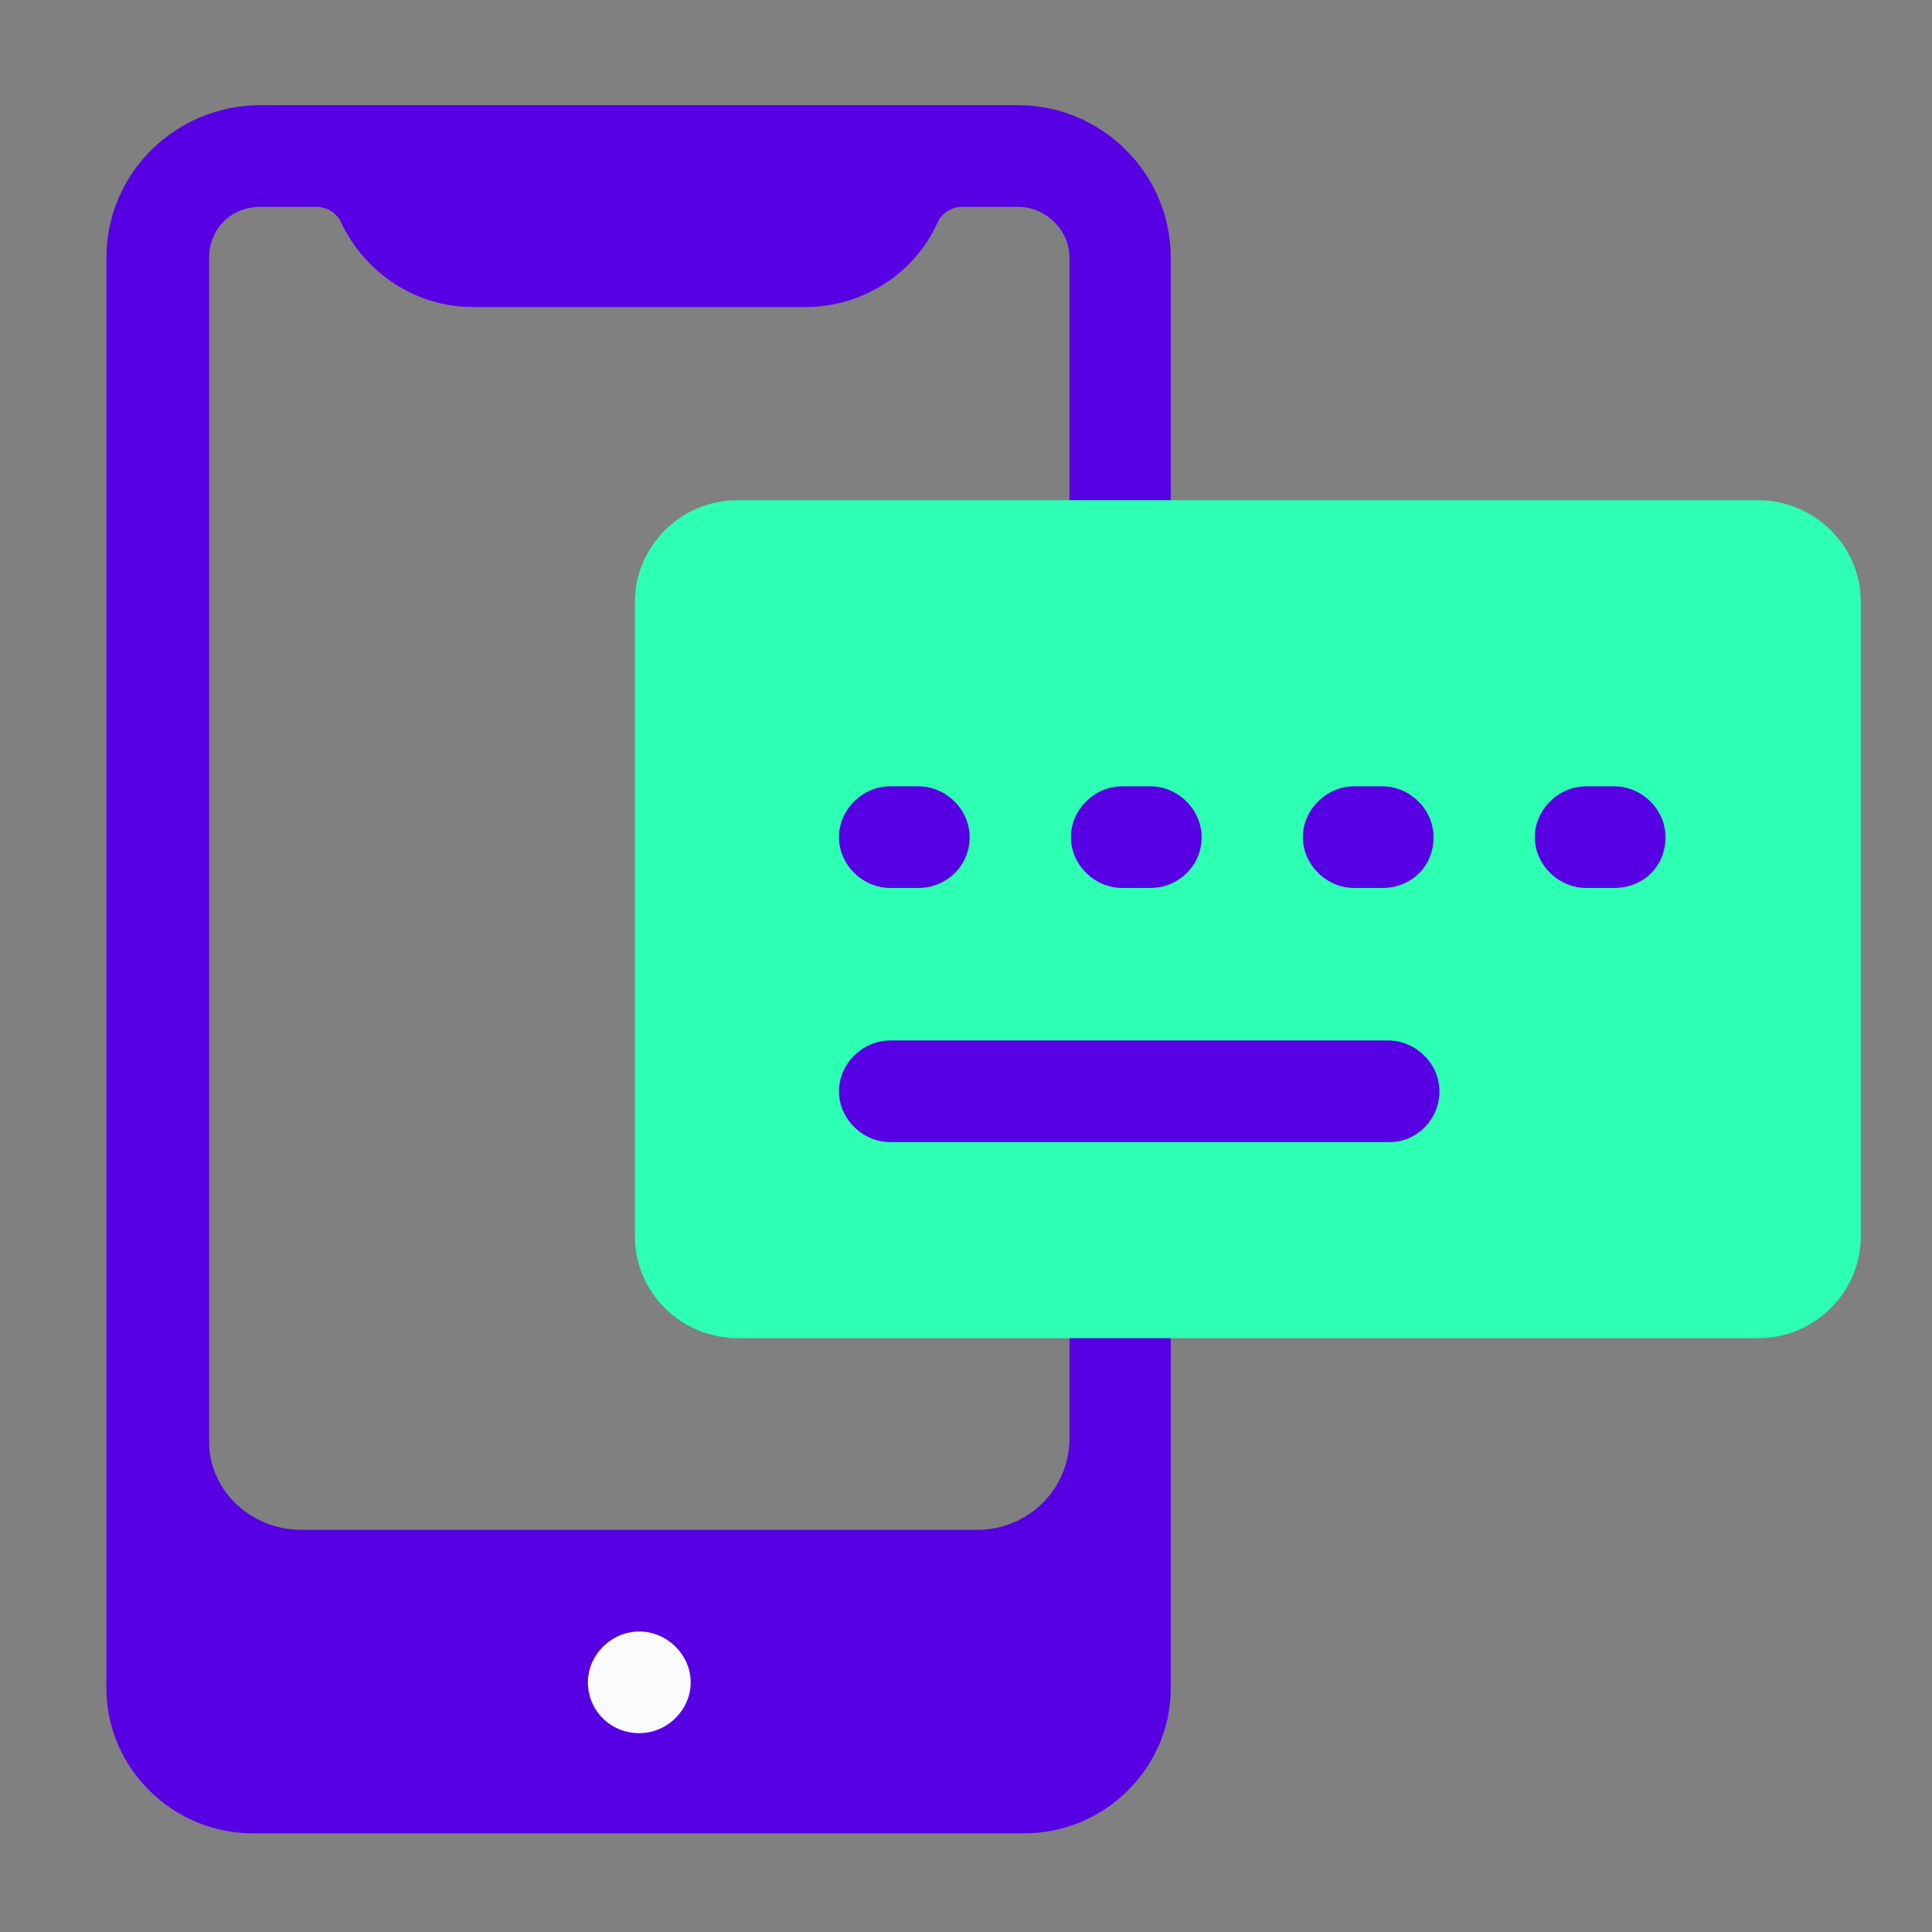 <?xml version="1.0" encoding="utf-8"?>
<!-- Generator: Moho 13.0.2 build 610 -->
<!DOCTYPE svg PUBLIC "-//W3C//DTD SVG 1.1//EN" "http://www.w3.org/Graphics/SVG/1.1/DTD/svg11.dtd">
<svg version="1.1" id="Frame_0" xmlns="http://www.w3.org/2000/svg" xmlns:xlink="http://www.w3.org/1999/xlink" width="60px" height="60px">
<rect width="100%" height="100%" fill="#808080" stroke="none"/>
<path fill="#5600e3" fill-rule="evenodd" stroke="none" d="M 33.213 8.002 C 33.213 20.225 33.213 32.447 33.213 44.670 C 33.213 46.248 31.937 47.511 30.341 47.511 C 23.350 47.511 16.359 47.511 9.368 47.511 C 7.818 47.511 6.541 46.339 6.495 44.850 C 6.495 32.567 6.495 20.285 6.495 8.002 C 6.495 7.100 7.179 6.424 8.091 6.424 C 8.669 6.424 9.246 6.424 9.824 6.424 C 10.143 6.424 10.462 6.604 10.599 6.920 C 11.328 8.453 12.879 9.536 14.702 9.536 C 18.137 9.536 21.572 9.536 25.006 9.536 C 26.830 9.536 28.426 8.453 29.110 6.920 C 29.247 6.604 29.566 6.424 29.885 6.424 C 30.462 6.424 31.040 6.424 31.617 6.424 C 32.484 6.424 33.213 7.145 33.213 8.002 M 36.359 8.002 C 36.359 5.386 34.216 3.266 31.617 3.266 C 23.775 3.266 15.933 3.266 8.091 3.266 C 5.447 3.266 3.304 5.386 3.304 8.002 C 3.304 22.810 3.304 37.619 3.304 52.427 C 3.304 54.908 5.356 56.937 7.863 56.937 C 15.842 56.937 23.821 56.937 31.800 56.937 C 34.307 56.937 36.359 54.908 36.359 52.427 C 36.359 37.619 36.359 22.810 36.359 8.002 Z"/>
<path fill="#f9fbfc" fill-rule="evenodd" stroke="none" d="M 19.854 53.825 C 20.720 53.825 21.450 53.104 21.450 52.247 C 21.450 51.390 20.720 50.668 19.854 50.668 C 18.988 50.668 18.258 51.390 18.258 52.247 C 18.258 53.104 18.942 53.825 19.854 53.825 Z"/>
<path fill="#2dffb3" fill-rule="evenodd" stroke="none" d="M 54.597 41.558 C 44.034 41.557 33.472 41.557 22.910 41.558 C 21.177 41.558 19.718 40.160 19.718 38.401 C 19.718 31.831 19.718 25.261 19.718 18.691 C 19.718 16.977 21.131 15.534 22.910 15.534 C 33.472 15.534 44.034 15.534 54.597 15.534 C 56.329 15.534 57.789 16.932 57.789 18.691 C 57.788 25.261 57.788 31.831 57.789 38.401 C 57.789 40.115 56.375 41.558 54.597 41.558 Z"/>
<path fill="#5600e3" fill-rule="evenodd" stroke="none" d="M 28.517 27.576 C 28.228 27.576 27.939 27.576 27.651 27.576 C 26.785 27.576 26.055 26.855 26.055 25.998 C 26.055 25.141 26.785 24.419 27.651 24.419 C 27.939 24.419 28.228 24.419 28.517 24.419 C 29.383 24.419 30.113 25.141 30.113 25.998 C 30.113 26.900 29.383 27.576 28.517 27.576 Z"/>
<path fill="#5600e3" fill-rule="evenodd" stroke="none" d="M 43.153 35.469 C 37.985 35.469 32.818 35.469 27.651 35.469 C 26.785 35.469 26.055 34.747 26.055 33.891 C 26.055 33.034 26.785 32.312 27.651 32.312 C 32.803 32.312 37.955 32.312 43.107 32.312 C 43.973 32.312 44.703 33.034 44.703 33.891 C 44.703 34.747 44.019 35.469 43.153 35.469 Z"/>
<path fill="#5600e3" fill-rule="evenodd" stroke="none" d="M 35.721 27.576 C 35.432 27.576 35.143 27.576 34.855 27.576 C 33.988 27.576 33.259 26.855 33.259 25.998 C 33.259 25.141 33.988 24.419 34.855 24.419 C 35.143 24.419 35.432 24.419 35.721 24.419 C 36.587 24.419 37.317 25.141 37.317 25.998 C 37.317 26.900 36.587 27.576 35.721 27.576 Z"/>
<path fill="#5600e3" fill-rule="evenodd" stroke="none" d="M 42.925 27.576 C 42.635 27.576 42.347 27.576 42.058 27.576 C 41.192 27.576 40.462 26.855 40.462 25.998 C 40.462 25.141 41.192 24.419 42.058 24.419 C 42.347 24.419 42.635 24.419 42.925 24.419 C 43.791 24.419 44.520 25.141 44.520 25.998 C 44.520 26.900 43.836 27.576 42.925 27.576 Z"/>
<path fill="#5600e3" fill-rule="evenodd" stroke="none" d="M 50.128 27.576 C 49.839 27.576 49.550 27.576 49.262 27.576 C 48.396 27.576 47.666 26.855 47.666 25.998 C 47.666 25.141 48.396 24.419 49.262 24.419 C 49.550 24.419 49.839 24.419 50.128 24.419 C 50.994 24.419 51.724 25.141 51.724 25.998 C 51.724 26.900 51.040 27.576 50.128 27.576 Z"/>
<path fill="#5600e3" fill-rule="evenodd" stroke="none" d="M 10.283 -75.537 C 8.061 -75.537 5.840 -75.537 3.618 -75.537 C 2.459 -75.537 1.548 -76.501 1.548 -77.634 C 1.548 -80.947 1.548 -84.259 1.548 -87.571 C 1.548 -88.745 2.500 -89.668 3.618 -89.668 C 5.840 -89.668 8.061 -89.668 10.283 -89.668 C 11.442 -89.668 12.353 -88.703 12.353 -87.571 C 12.353 -84.259 12.353 -80.947 12.353 -77.634 C 12.353 -76.501 11.442 -75.537 10.283 -75.537 Z"/>
<path fill="#5600e3" fill-rule="evenodd" stroke="none" d="M 24.233 -75.537 C 22.011 -75.537 19.790 -75.537 17.568 -75.537 C 16.409 -75.537 15.499 -76.501 15.499 -77.634 C 15.499 -83.113 15.499 -88.592 15.499 -94.071 C 15.499 -95.245 16.451 -96.167 17.568 -96.167 C 19.790 -96.168 22.011 -96.168 24.233 -96.167 C 25.392 -96.167 26.303 -95.203 26.303 -94.071 C 26.303 -88.592 26.303 -83.113 26.303 -77.634 C 26.303 -76.501 25.392 -75.537 24.233 -75.537 Z"/>
<path fill="#5600e3" fill-rule="evenodd" stroke="none" d="M 38.184 -75.537 C 35.948 -75.538 33.713 -75.538 31.478 -75.537 C 30.319 -75.537 29.408 -76.501 29.408 -77.634 C 29.408 -85.657 29.408 -93.680 29.408 -101.702 C 29.408 -102.876 30.360 -103.799 31.478 -103.799 C 33.699 -103.799 35.921 -103.799 38.143 -103.799 C 39.302 -103.799 40.212 -102.834 40.212 -101.702 C 40.212 -93.680 40.212 -85.657 40.212 -77.634 C 40.254 -76.501 39.302 -75.537 38.184 -75.537 Z"/>
<path fill="#2dffb3" fill-rule="evenodd" stroke="none" d="M 57.930 -107.615 C 59.296 -107.615 59.876 -108.579 59.172 -109.795 C 58.067 -111.738 56.964 -113.681 55.860 -115.624 C 55.198 -116.840 54.080 -118.769 53.377 -119.985 C 52.272 -121.927 51.168 -123.870 50.065 -125.813 C 49.402 -127.029 48.285 -127.029 47.581 -125.813 C 46.477 -123.870 45.373 -121.927 44.269 -119.985 C 43.607 -118.769 42.489 -116.840 41.786 -115.624 C 40.681 -113.681 39.577 -111.738 38.474 -109.795 C 37.812 -108.579 38.350 -107.615 39.716 -107.615 C 40.129 -107.615 40.543 -107.615 40.958 -107.615 C 42.324 -107.615 43.441 -106.483 43.441 -105.099 C 43.441 -96.783 43.441 -88.466 43.441 -80.149 C 43.441 -78.766 43.648 -77.172 43.897 -76.585 C 44.145 -75.998 46.629 -75.537 47.995 -75.537 C 48.560 -75.537 49.126 -75.537 49.692 -75.537 C 51.058 -75.537 52.631 -75.747 53.211 -75.998 C 53.790 -76.250 54.246 -78.766 54.246 -80.149 C 54.245 -88.466 54.245 -96.783 54.246 -105.099 C 54.246 -106.483 55.364 -107.615 56.730 -107.615 C 57.129 -107.615 57.529 -107.615 57.930 -107.615 Z"/>
<path fill="#5600e3" fill-rule="evenodd" stroke="none" d="M 28.666 -8.406 C 28.666 -10.479 28.666 -12.551 28.666 -14.624 C 25.095 -14.409 22.169 -17.282 22.169 -20.842 C 22.169 -24.186 25.095 -27.060 28.666 -26.845 C 28.666 -28.847 28.666 -30.848 28.666 -32.849 C 24.865 -32.849 21.065 -32.849 17.264 -32.849 C 17.694 -33.964 18.383 -35.079 18.383 -36.193 C 18.383 -40.653 11.671 -40.653 11.671 -36.193 C 11.671 -35.079 12.359 -33.964 12.790 -32.849 C 8.989 -32.849 5.189 -32.849 1.388 -32.849 C 1.388 -25.273 1.388 -17.697 1.388 -10.121 C 1.388 -9.220 2.077 -8.320 3.195 -8.320 C 11.685 -8.320 20.175 -8.320 28.666 -8.320 C 28.666 -8.349 28.666 -8.378 28.666 -8.406 Z"/>
<path fill="#5600e3" fill-rule="evenodd" stroke="none" d="M 58.827 -32.891 C 56.445 -32.892 54.065 -32.892 51.685 -32.891 C 51.900 -29.332 49.232 -26.416 45.661 -26.416 C 42.090 -26.416 39.164 -29.332 39.422 -32.891 C 36.726 -32.892 34.030 -32.892 31.334 -32.891 C 31.334 -29.704 31.334 -26.517 31.334 -23.329 C 30.430 -23.543 29.312 -24.229 28.193 -24.229 C 23.718 -24.229 23.718 -17.325 28.193 -17.325 C 29.312 -17.325 30.430 -18.011 31.334 -18.226 C 31.333 -14.953 31.333 -11.679 31.334 -8.406 C 39.824 -8.406 48.314 -8.406 56.804 -8.406 C 57.923 -8.406 58.827 -9.306 58.827 -10.207 C 58.826 -17.769 58.826 -25.330 58.827 -32.891 Z"/>
<path fill="#5600e3" fill-rule="evenodd" stroke="none" d="M 1.173 -35.550 C 3.784 -35.550 6.394 -35.550 9.004 -35.550 C 8.574 -39.109 11.456 -42.240 15.027 -42.240 C 18.598 -42.240 21.524 -39.109 21.051 -35.550 C 23.589 -35.550 26.127 -35.550 28.666 -35.550 C 28.666 -38.967 28.666 -42.383 28.666 -45.799 C 29.785 -45.370 30.903 -44.684 32.022 -44.684 C 36.712 -44.684 36.712 -51.803 32.022 -51.803 C 30.903 -51.803 29.785 -50.902 28.666 -50.473 C 28.666 -53.747 28.666 -57.020 28.666 -60.293 C 20.176 -60.293 11.686 -60.293 3.196 -60.293 C 2.077 -60.293 1.173 -59.393 1.173 -58.278 C 1.173 -50.702 1.173 -43.126 1.173 -35.550 Z"/>
<path fill="#2dffb3" fill-rule="evenodd" stroke="none" d="M 58.826 -35.550 C 58.826 -43.126 58.826 -50.702 58.826 -58.278 C 58.826 -59.393 57.923 -60.293 56.804 -60.293 C 48.313 -60.293 39.823 -60.293 31.334 -60.293 C 31.333 -58.292 31.333 -56.291 31.334 -54.290 C 34.905 -54.719 38.260 -51.846 38.261 -48.286 C 38.261 -44.513 34.905 -41.811 31.334 -42.283 C 31.333 -40.053 31.333 -37.823 31.334 -35.593 C 35.205 -35.593 39.078 -35.593 42.950 -35.593 C 42.735 -34.693 42.047 -33.578 42.047 -32.463 C 42.047 -28.003 48.974 -28.003 48.974 -32.463 C 48.974 -33.578 48.543 -34.693 48.070 -35.593 C 51.655 -35.593 55.240 -35.593 58.826 -35.593 C 58.826 -35.579 58.826 -35.565 58.826 -35.550 Z"/>
</svg>
